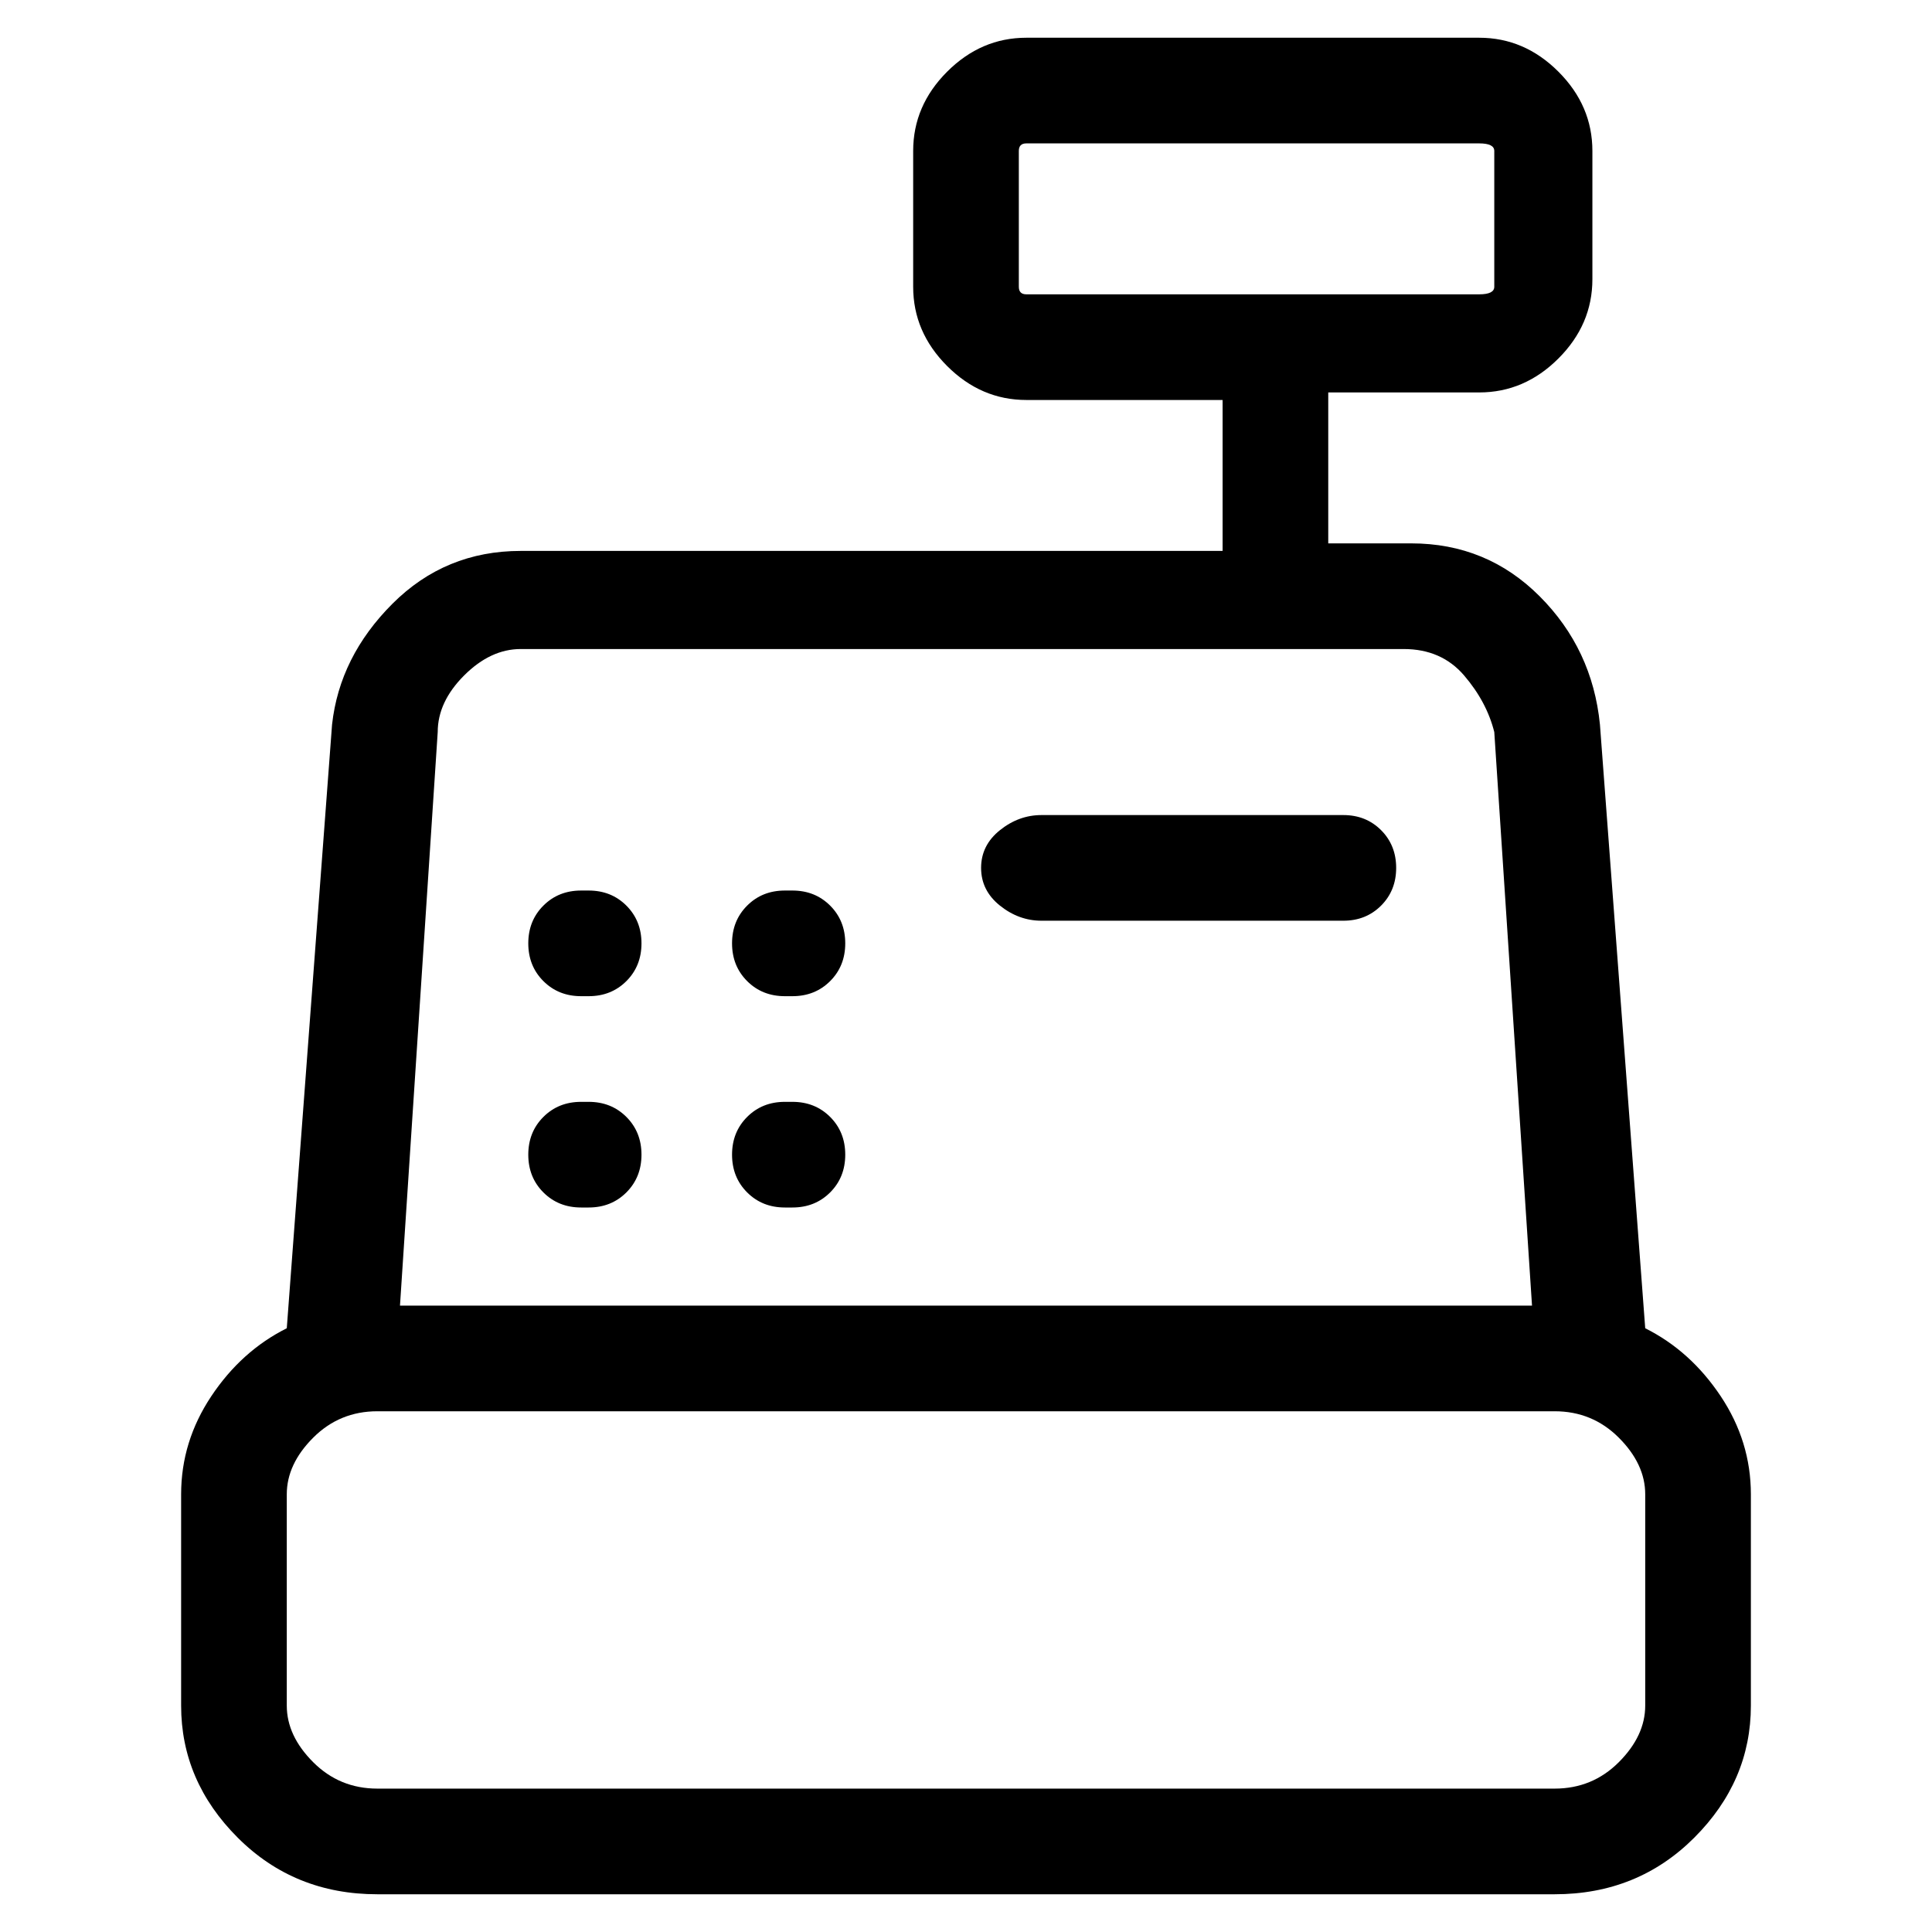 <svg viewBox="0 0 256 256" xmlns="http://www.w3.org/2000/svg">
  <path transform="scale(1, -1) translate(0, -256)" fill="currentColor" d="M218 80l-6 80q-1 10 -8 17t-17 7h-11v20h20q6 0 10.5 4.5t4.5 10.5v17q0 6 -4.5 10.5t-10.5 4.5h-60q-6 0 -10.5 -4.5t-4.5 -10.5v-18q0 -6 4.5 -10.5t10.5 -4.5h26v-20h-93q-10 0 -17 -7t-8 -16l-6 -80q-6 -3 -10 -9t-4 -13v-28q0 -10 7.5 -17.5t18.5 -7.5h156 q11 0 18.5 7.5t7.5 17.5v28q0 7 -4 13t-10 9zM135 218v18q0 1 1 1h60q2 0 2 -1v-18q0 -1 -2 -1h-60q-1 0 -1 1zM69 170h117q5 0 8 -3.5t4 -7.5l5 -76h-150l5 76q0 4 3.5 7.5t7.5 3.5zM218 30q0 -4 -3.5 -7.5t-8.5 -3.5h-156q-5 0 -8.5 3.5t-3.5 7.5v28q0 4 3.5 7.5t8.5 3.5 h156q5 0 8.5 -3.5t3.5 -7.5v-28zM138 134h40q3 0 5 2t2 5t-2 5t-5 2h-40q-3 0 -5.5 -2t-2.5 -5t2.5 -5t5.5 -2zM77 124h1q3 0 5 2t2 5t-2 5t-5 2h-1q-3 0 -5 -2t-2 -5t2 -5t5 -2zM104 124h1q3 0 5 2t2 5t-2 5t-5 2h-1q-3 0 -5 -2t-2 -5t2 -5t5 -2zM77 96h1q3 0 5 2t2 5t-2 5 t-5 2h-1q-3 0 -5 -2t-2 -5t2 -5t5 -2zM104 96h1q3 0 5 2t2 5t-2 5t-5 2h-1q-3 0 -5 -2t-2 -5t2 -5t5 -2z" />
</svg>